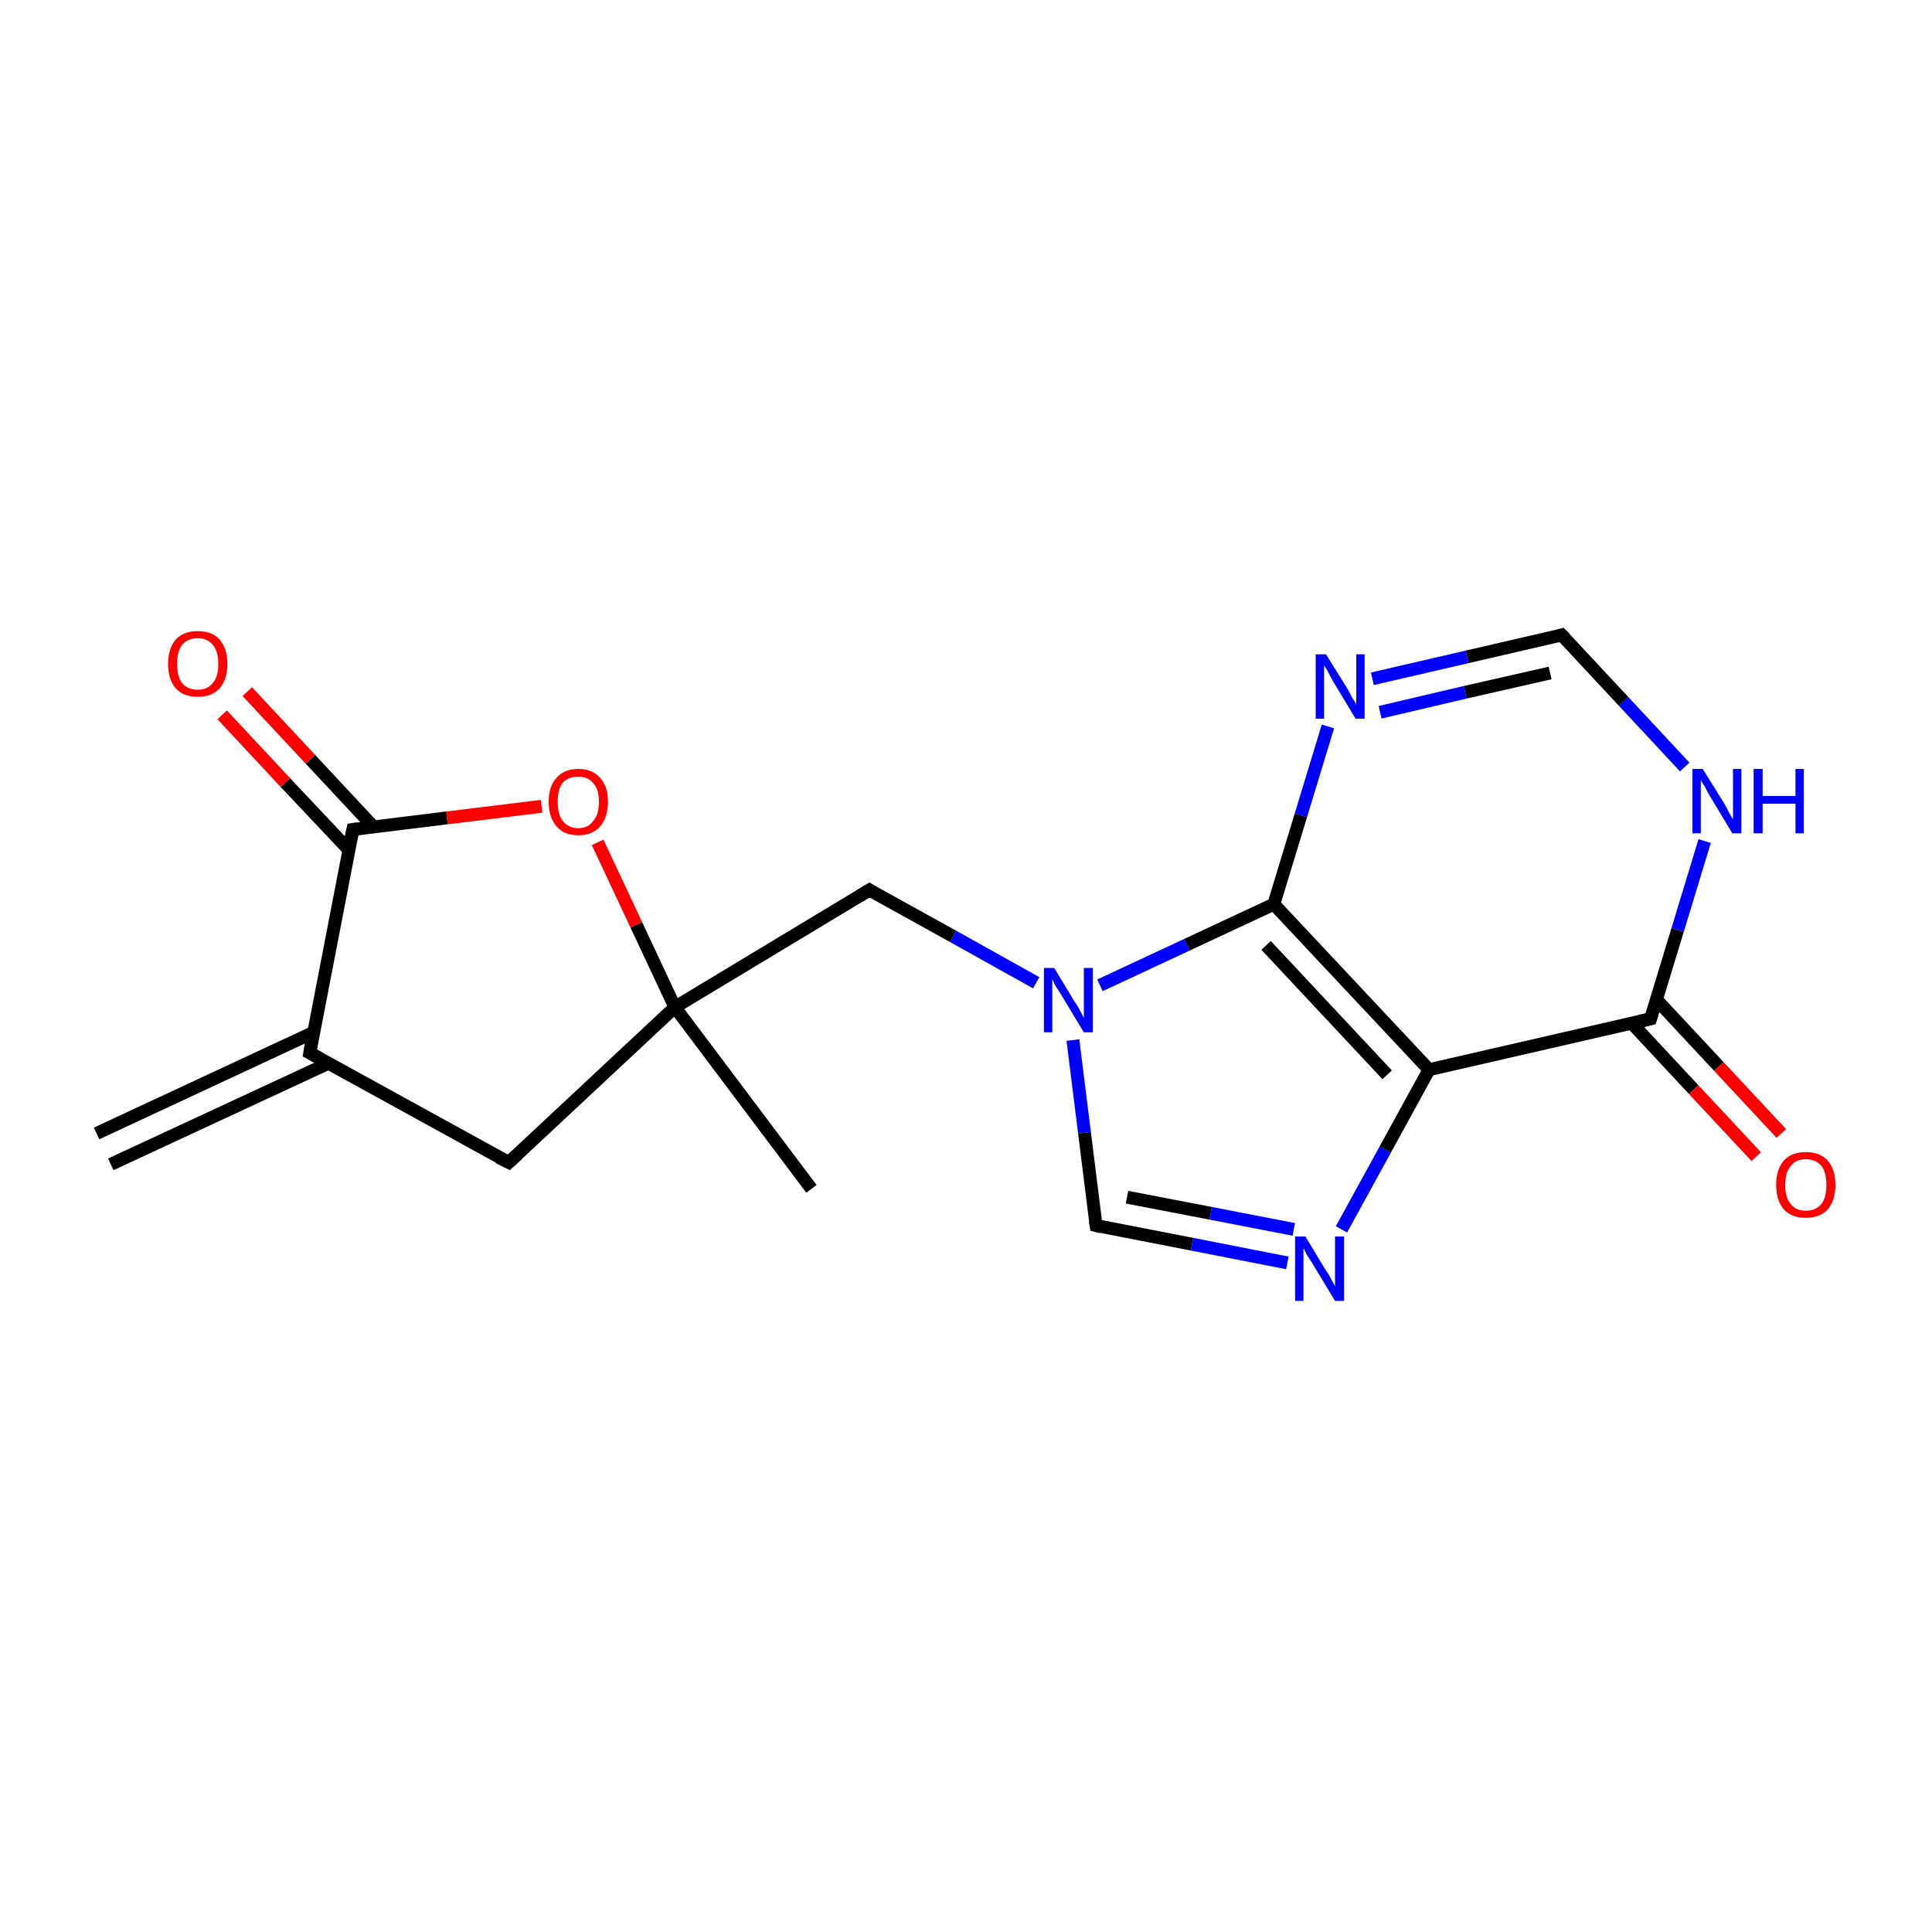 <?xml version='1.0' encoding='iso-8859-1'?>
<svg version='1.1' baseProfile='full'
              xmlns='http://www.w3.org/2000/svg'
                      xmlns:rdkit='http://www.rdkit.org/xml'
                      xmlns:xlink='http://www.w3.org/1999/xlink'
                  xml:space='preserve'
width='300px' height='300px' viewBox='0 0 300 300'>
<!-- END OF HEADER -->
<rect style='opacity:1.0;fill:#FFFFFF;stroke:none' width='300.0' height='300.0' x='0.0' y='0.0'> </rect>
<path class='bond-0 atom-0 atom-1' d='M 15.0,176.0 L 48.7,160.3' style='fill:none;fill-rule:evenodd;stroke:#000000;stroke-width:2.0px;stroke-linecap:butt;stroke-linejoin:miter;stroke-opacity:1' />
<path class='bond-0 atom-0 atom-1' d='M 17.2,180.8 L 51.0,165.1' style='fill:none;fill-rule:evenodd;stroke:#000000;stroke-width:2.0px;stroke-linecap:butt;stroke-linejoin:miter;stroke-opacity:1' />
<path class='bond-1 atom-1 atom-2' d='M 48.1,163.5 L 79.0,180.5' style='fill:none;fill-rule:evenodd;stroke:#000000;stroke-width:2.0px;stroke-linecap:butt;stroke-linejoin:miter;stroke-opacity:1' />
<path class='bond-2 atom-2 atom-3' d='M 79.0,180.5 L 104.8,156.4' style='fill:none;fill-rule:evenodd;stroke:#000000;stroke-width:2.0px;stroke-linecap:butt;stroke-linejoin:miter;stroke-opacity:1' />
<path class='bond-3 atom-3 atom-4' d='M 104.8,156.4 L 126.0,184.6' style='fill:none;fill-rule:evenodd;stroke:#000000;stroke-width:2.0px;stroke-linecap:butt;stroke-linejoin:miter;stroke-opacity:1' />
<path class='bond-4 atom-3 atom-5' d='M 104.8,156.4 L 135.0,138.2' style='fill:none;fill-rule:evenodd;stroke:#000000;stroke-width:2.0px;stroke-linecap:butt;stroke-linejoin:miter;stroke-opacity:1' />
<path class='bond-5 atom-5 atom-6' d='M 135.0,138.2 L 148.0,145.4' style='fill:none;fill-rule:evenodd;stroke:#000000;stroke-width:2.0px;stroke-linecap:butt;stroke-linejoin:miter;stroke-opacity:1' />
<path class='bond-5 atom-5 atom-6' d='M 148.0,145.4 L 160.9,152.6' style='fill:none;fill-rule:evenodd;stroke:#0000FF;stroke-width:2.0px;stroke-linecap:butt;stroke-linejoin:miter;stroke-opacity:1' />
<path class='bond-6 atom-6 atom-7' d='M 166.6,161.5 L 168.4,175.9' style='fill:none;fill-rule:evenodd;stroke:#0000FF;stroke-width:2.0px;stroke-linecap:butt;stroke-linejoin:miter;stroke-opacity:1' />
<path class='bond-6 atom-6 atom-7' d='M 168.4,175.9 L 170.2,190.3' style='fill:none;fill-rule:evenodd;stroke:#000000;stroke-width:2.0px;stroke-linecap:butt;stroke-linejoin:miter;stroke-opacity:1' />
<path class='bond-7 atom-7 atom-8' d='M 170.2,190.3 L 185.1,193.2' style='fill:none;fill-rule:evenodd;stroke:#000000;stroke-width:2.0px;stroke-linecap:butt;stroke-linejoin:miter;stroke-opacity:1' />
<path class='bond-7 atom-7 atom-8' d='M 185.1,193.2 L 199.9,196.1' style='fill:none;fill-rule:evenodd;stroke:#0000FF;stroke-width:2.0px;stroke-linecap:butt;stroke-linejoin:miter;stroke-opacity:1' />
<path class='bond-7 atom-7 atom-8' d='M 175.0,185.9 L 188.0,188.4' style='fill:none;fill-rule:evenodd;stroke:#000000;stroke-width:2.0px;stroke-linecap:butt;stroke-linejoin:miter;stroke-opacity:1' />
<path class='bond-7 atom-7 atom-8' d='M 188.0,188.4 L 200.9,190.9' style='fill:none;fill-rule:evenodd;stroke:#0000FF;stroke-width:2.0px;stroke-linecap:butt;stroke-linejoin:miter;stroke-opacity:1' />
<path class='bond-8 atom-8 atom-9' d='M 208.3,190.9 L 215.1,178.5' style='fill:none;fill-rule:evenodd;stroke:#0000FF;stroke-width:2.0px;stroke-linecap:butt;stroke-linejoin:miter;stroke-opacity:1' />
<path class='bond-8 atom-8 atom-9' d='M 215.1,178.5 L 221.9,166.1' style='fill:none;fill-rule:evenodd;stroke:#000000;stroke-width:2.0px;stroke-linecap:butt;stroke-linejoin:miter;stroke-opacity:1' />
<path class='bond-9 atom-9 atom-10' d='M 221.9,166.1 L 256.3,158.2' style='fill:none;fill-rule:evenodd;stroke:#000000;stroke-width:2.0px;stroke-linecap:butt;stroke-linejoin:miter;stroke-opacity:1' />
<path class='bond-10 atom-10 atom-11' d='M 253.3,158.8 L 263.0,169.2' style='fill:none;fill-rule:evenodd;stroke:#000000;stroke-width:2.0px;stroke-linecap:butt;stroke-linejoin:miter;stroke-opacity:1' />
<path class='bond-10 atom-10 atom-11' d='M 263.0,169.2 L 272.7,179.6' style='fill:none;fill-rule:evenodd;stroke:#FF0000;stroke-width:2.0px;stroke-linecap:butt;stroke-linejoin:miter;stroke-opacity:1' />
<path class='bond-10 atom-10 atom-11' d='M 257.2,155.2 L 266.9,165.6' style='fill:none;fill-rule:evenodd;stroke:#000000;stroke-width:2.0px;stroke-linecap:butt;stroke-linejoin:miter;stroke-opacity:1' />
<path class='bond-10 atom-10 atom-11' d='M 266.9,165.6 L 276.6,176.0' style='fill:none;fill-rule:evenodd;stroke:#FF0000;stroke-width:2.0px;stroke-linecap:butt;stroke-linejoin:miter;stroke-opacity:1' />
<path class='bond-11 atom-10 atom-12' d='M 256.3,158.2 L 260.5,144.4' style='fill:none;fill-rule:evenodd;stroke:#000000;stroke-width:2.0px;stroke-linecap:butt;stroke-linejoin:miter;stroke-opacity:1' />
<path class='bond-11 atom-10 atom-12' d='M 260.5,144.4 L 264.7,130.6' style='fill:none;fill-rule:evenodd;stroke:#0000FF;stroke-width:2.0px;stroke-linecap:butt;stroke-linejoin:miter;stroke-opacity:1' />
<path class='bond-12 atom-12 atom-13' d='M 261.6,119.1 L 252.1,108.9' style='fill:none;fill-rule:evenodd;stroke:#0000FF;stroke-width:2.0px;stroke-linecap:butt;stroke-linejoin:miter;stroke-opacity:1' />
<path class='bond-12 atom-12 atom-13' d='M 252.1,108.9 L 242.5,98.6' style='fill:none;fill-rule:evenodd;stroke:#000000;stroke-width:2.0px;stroke-linecap:butt;stroke-linejoin:miter;stroke-opacity:1' />
<path class='bond-13 atom-13 atom-14' d='M 242.5,98.6 L 227.8,102.0' style='fill:none;fill-rule:evenodd;stroke:#000000;stroke-width:2.0px;stroke-linecap:butt;stroke-linejoin:miter;stroke-opacity:1' />
<path class='bond-13 atom-13 atom-14' d='M 227.8,102.0 L 213.1,105.4' style='fill:none;fill-rule:evenodd;stroke:#0000FF;stroke-width:2.0px;stroke-linecap:butt;stroke-linejoin:miter;stroke-opacity:1' />
<path class='bond-13 atom-13 atom-14' d='M 240.7,104.5 L 227.5,107.5' style='fill:none;fill-rule:evenodd;stroke:#000000;stroke-width:2.0px;stroke-linecap:butt;stroke-linejoin:miter;stroke-opacity:1' />
<path class='bond-13 atom-13 atom-14' d='M 227.5,107.5 L 214.3,110.6' style='fill:none;fill-rule:evenodd;stroke:#0000FF;stroke-width:2.0px;stroke-linecap:butt;stroke-linejoin:miter;stroke-opacity:1' />
<path class='bond-14 atom-14 atom-15' d='M 206.2,112.8 L 202.0,126.6' style='fill:none;fill-rule:evenodd;stroke:#0000FF;stroke-width:2.0px;stroke-linecap:butt;stroke-linejoin:miter;stroke-opacity:1' />
<path class='bond-14 atom-14 atom-15' d='M 202.0,126.6 L 197.8,140.4' style='fill:none;fill-rule:evenodd;stroke:#000000;stroke-width:2.0px;stroke-linecap:butt;stroke-linejoin:miter;stroke-opacity:1' />
<path class='bond-15 atom-3 atom-16' d='M 104.8,156.4 L 98.8,143.6' style='fill:none;fill-rule:evenodd;stroke:#000000;stroke-width:2.0px;stroke-linecap:butt;stroke-linejoin:miter;stroke-opacity:1' />
<path class='bond-15 atom-3 atom-16' d='M 98.8,143.6 L 92.8,130.8' style='fill:none;fill-rule:evenodd;stroke:#FF0000;stroke-width:2.0px;stroke-linecap:butt;stroke-linejoin:miter;stroke-opacity:1' />
<path class='bond-16 atom-16 atom-17' d='M 84.1,125.2 L 69.4,127.0' style='fill:none;fill-rule:evenodd;stroke:#FF0000;stroke-width:2.0px;stroke-linecap:butt;stroke-linejoin:miter;stroke-opacity:1' />
<path class='bond-16 atom-16 atom-17' d='M 69.4,127.0 L 54.8,128.8' style='fill:none;fill-rule:evenodd;stroke:#000000;stroke-width:2.0px;stroke-linecap:butt;stroke-linejoin:miter;stroke-opacity:1' />
<path class='bond-17 atom-17 atom-18' d='M 58.0,128.4 L 48.2,117.9' style='fill:none;fill-rule:evenodd;stroke:#000000;stroke-width:2.0px;stroke-linecap:butt;stroke-linejoin:miter;stroke-opacity:1' />
<path class='bond-17 atom-17 atom-18' d='M 48.2,117.9 L 38.4,107.4' style='fill:none;fill-rule:evenodd;stroke:#FF0000;stroke-width:2.0px;stroke-linecap:butt;stroke-linejoin:miter;stroke-opacity:1' />
<path class='bond-17 atom-17 atom-18' d='M 54.2,132.0 L 44.3,121.5' style='fill:none;fill-rule:evenodd;stroke:#000000;stroke-width:2.0px;stroke-linecap:butt;stroke-linejoin:miter;stroke-opacity:1' />
<path class='bond-17 atom-17 atom-18' d='M 44.3,121.5 L 34.5,111.0' style='fill:none;fill-rule:evenodd;stroke:#FF0000;stroke-width:2.0px;stroke-linecap:butt;stroke-linejoin:miter;stroke-opacity:1' />
<path class='bond-18 atom-17 atom-1' d='M 54.8,128.8 L 48.1,163.5' style='fill:none;fill-rule:evenodd;stroke:#000000;stroke-width:2.0px;stroke-linecap:butt;stroke-linejoin:miter;stroke-opacity:1' />
<path class='bond-19 atom-15 atom-6' d='M 197.8,140.4 L 184.3,146.7' style='fill:none;fill-rule:evenodd;stroke:#000000;stroke-width:2.0px;stroke-linecap:butt;stroke-linejoin:miter;stroke-opacity:1' />
<path class='bond-19 atom-15 atom-6' d='M 184.3,146.7 L 170.8,153.0' style='fill:none;fill-rule:evenodd;stroke:#0000FF;stroke-width:2.0px;stroke-linecap:butt;stroke-linejoin:miter;stroke-opacity:1' />
<path class='bond-20 atom-15 atom-9' d='M 197.8,140.4 L 221.9,166.1' style='fill:none;fill-rule:evenodd;stroke:#000000;stroke-width:2.0px;stroke-linecap:butt;stroke-linejoin:miter;stroke-opacity:1' />
<path class='bond-20 atom-15 atom-9' d='M 196.6,146.8 L 215.4,166.9' style='fill:none;fill-rule:evenodd;stroke:#000000;stroke-width:2.0px;stroke-linecap:butt;stroke-linejoin:miter;stroke-opacity:1' />
<path d='M 49.6,164.3 L 48.1,163.5 L 48.4,161.7' style='fill:none;stroke:#000000;stroke-width:2.0px;stroke-linecap:butt;stroke-linejoin:miter;stroke-miterlimit:10;stroke-opacity:1;' />
<path d='M 77.4,179.7 L 79.0,180.5 L 80.3,179.3' style='fill:none;stroke:#000000;stroke-width:2.0px;stroke-linecap:butt;stroke-linejoin:miter;stroke-miterlimit:10;stroke-opacity:1;' />
<path d='M 133.5,139.1 L 135.0,138.2 L 135.6,138.6' style='fill:none;stroke:#000000;stroke-width:2.0px;stroke-linecap:butt;stroke-linejoin:miter;stroke-miterlimit:10;stroke-opacity:1;' />
<path d='M 170.1,189.6 L 170.2,190.3 L 171.0,190.5' style='fill:none;stroke:#000000;stroke-width:2.0px;stroke-linecap:butt;stroke-linejoin:miter;stroke-miterlimit:10;stroke-opacity:1;' />
<path d='M 254.6,158.6 L 256.3,158.2 L 256.5,157.5' style='fill:none;stroke:#000000;stroke-width:2.0px;stroke-linecap:butt;stroke-linejoin:miter;stroke-miterlimit:10;stroke-opacity:1;' />
<path d='M 243.0,99.1 L 242.5,98.6 L 241.8,98.8' style='fill:none;stroke:#000000;stroke-width:2.0px;stroke-linecap:butt;stroke-linejoin:miter;stroke-miterlimit:10;stroke-opacity:1;' />
<path d='M 55.5,128.7 L 54.8,128.8 L 54.4,130.6' style='fill:none;stroke:#000000;stroke-width:2.0px;stroke-linecap:butt;stroke-linejoin:miter;stroke-miterlimit:10;stroke-opacity:1;' />
<path class='atom-6' d='M 163.7 150.3
L 166.9 155.6
Q 167.3 156.1, 167.8 157.1
Q 168.3 158.0, 168.3 158.1
L 168.3 150.3
L 169.7 150.3
L 169.7 160.3
L 168.3 160.3
L 164.8 154.5
Q 164.4 153.8, 163.9 153.1
Q 163.5 152.3, 163.4 152.0
L 163.4 160.3
L 162.1 160.3
L 162.1 150.3
L 163.7 150.3
' fill='#0000FF'/>
<path class='atom-8' d='M 202.7 192.0
L 205.9 197.3
Q 206.3 197.8, 206.8 198.8
Q 207.3 199.7, 207.3 199.8
L 207.3 192.0
L 208.7 192.0
L 208.7 202.0
L 207.3 202.0
L 203.8 196.2
Q 203.4 195.6, 202.9 194.8
Q 202.5 194.0, 202.4 193.8
L 202.4 202.0
L 201.1 202.0
L 201.1 192.0
L 202.7 192.0
' fill='#0000FF'/>
<path class='atom-11' d='M 275.8 184.0
Q 275.8 181.6, 277.0 180.2
Q 278.2 178.9, 280.4 178.9
Q 282.6 178.9, 283.8 180.2
Q 285.0 181.6, 285.0 184.0
Q 285.0 186.4, 283.8 187.8
Q 282.6 189.1, 280.4 189.1
Q 278.2 189.1, 277.0 187.8
Q 275.8 186.4, 275.8 184.0
M 280.4 188.0
Q 281.9 188.0, 282.8 187.0
Q 283.6 186.0, 283.6 184.0
Q 283.6 182.0, 282.8 181.0
Q 281.9 180.0, 280.4 180.0
Q 278.9 180.0, 278.1 181.0
Q 277.2 182.0, 277.2 184.0
Q 277.2 186.0, 278.1 187.0
Q 278.9 188.0, 280.4 188.0
' fill='#FF0000'/>
<path class='atom-12' d='M 264.4 119.4
L 267.7 124.7
Q 268.0 125.2, 268.5 126.2
Q 269.0 127.1, 269.1 127.2
L 269.1 119.4
L 270.4 119.4
L 270.4 129.4
L 269.0 129.4
L 265.5 123.6
Q 265.1 122.9, 264.7 122.1
Q 264.2 121.4, 264.1 121.1
L 264.1 129.4
L 262.8 129.4
L 262.8 119.4
L 264.4 119.4
' fill='#0000FF'/>
<path class='atom-12' d='M 272.3 119.4
L 273.7 119.4
L 273.7 123.6
L 278.8 123.6
L 278.8 119.4
L 280.1 119.4
L 280.1 129.4
L 278.8 129.4
L 278.8 124.8
L 273.7 124.8
L 273.7 129.4
L 272.3 129.4
L 272.3 119.4
' fill='#0000FF'/>
<path class='atom-14' d='M 205.9 101.6
L 209.2 106.9
Q 209.5 107.4, 210.0 108.4
Q 210.6 109.3, 210.6 109.4
L 210.6 101.6
L 211.9 101.6
L 211.9 111.6
L 210.5 111.6
L 207.0 105.8
Q 206.6 105.1, 206.2 104.3
Q 205.8 103.6, 205.6 103.3
L 205.6 111.6
L 204.3 111.6
L 204.3 101.6
L 205.9 101.6
' fill='#0000FF'/>
<path class='atom-16' d='M 85.2 124.5
Q 85.2 122.1, 86.4 120.8
Q 87.6 119.4, 89.8 119.4
Q 92.0 119.4, 93.2 120.8
Q 94.4 122.1, 94.4 124.5
Q 94.4 126.9, 93.2 128.3
Q 92.0 129.7, 89.8 129.7
Q 87.6 129.7, 86.4 128.3
Q 85.2 126.9, 85.2 124.5
M 89.8 128.6
Q 91.3 128.6, 92.1 127.5
Q 93.0 126.5, 93.0 124.5
Q 93.0 122.5, 92.1 121.6
Q 91.3 120.6, 89.8 120.6
Q 88.3 120.6, 87.4 121.5
Q 86.6 122.5, 86.6 124.5
Q 86.6 126.5, 87.4 127.5
Q 88.3 128.6, 89.8 128.6
' fill='#FF0000'/>
<path class='atom-18' d='M 26.1 103.1
Q 26.1 100.7, 27.3 99.3
Q 28.5 98.0, 30.7 98.0
Q 32.9 98.0, 34.1 99.3
Q 35.3 100.7, 35.3 103.1
Q 35.3 105.5, 34.1 106.9
Q 32.9 108.2, 30.7 108.2
Q 28.5 108.2, 27.3 106.9
Q 26.1 105.5, 26.1 103.1
M 30.7 107.1
Q 32.2 107.1, 33.0 106.1
Q 33.9 105.1, 33.9 103.1
Q 33.9 101.1, 33.0 100.1
Q 32.2 99.1, 30.7 99.1
Q 29.2 99.1, 28.3 100.1
Q 27.5 101.1, 27.5 103.1
Q 27.5 105.1, 28.3 106.1
Q 29.2 107.1, 30.7 107.1
' fill='#FF0000'/>
</svg>

